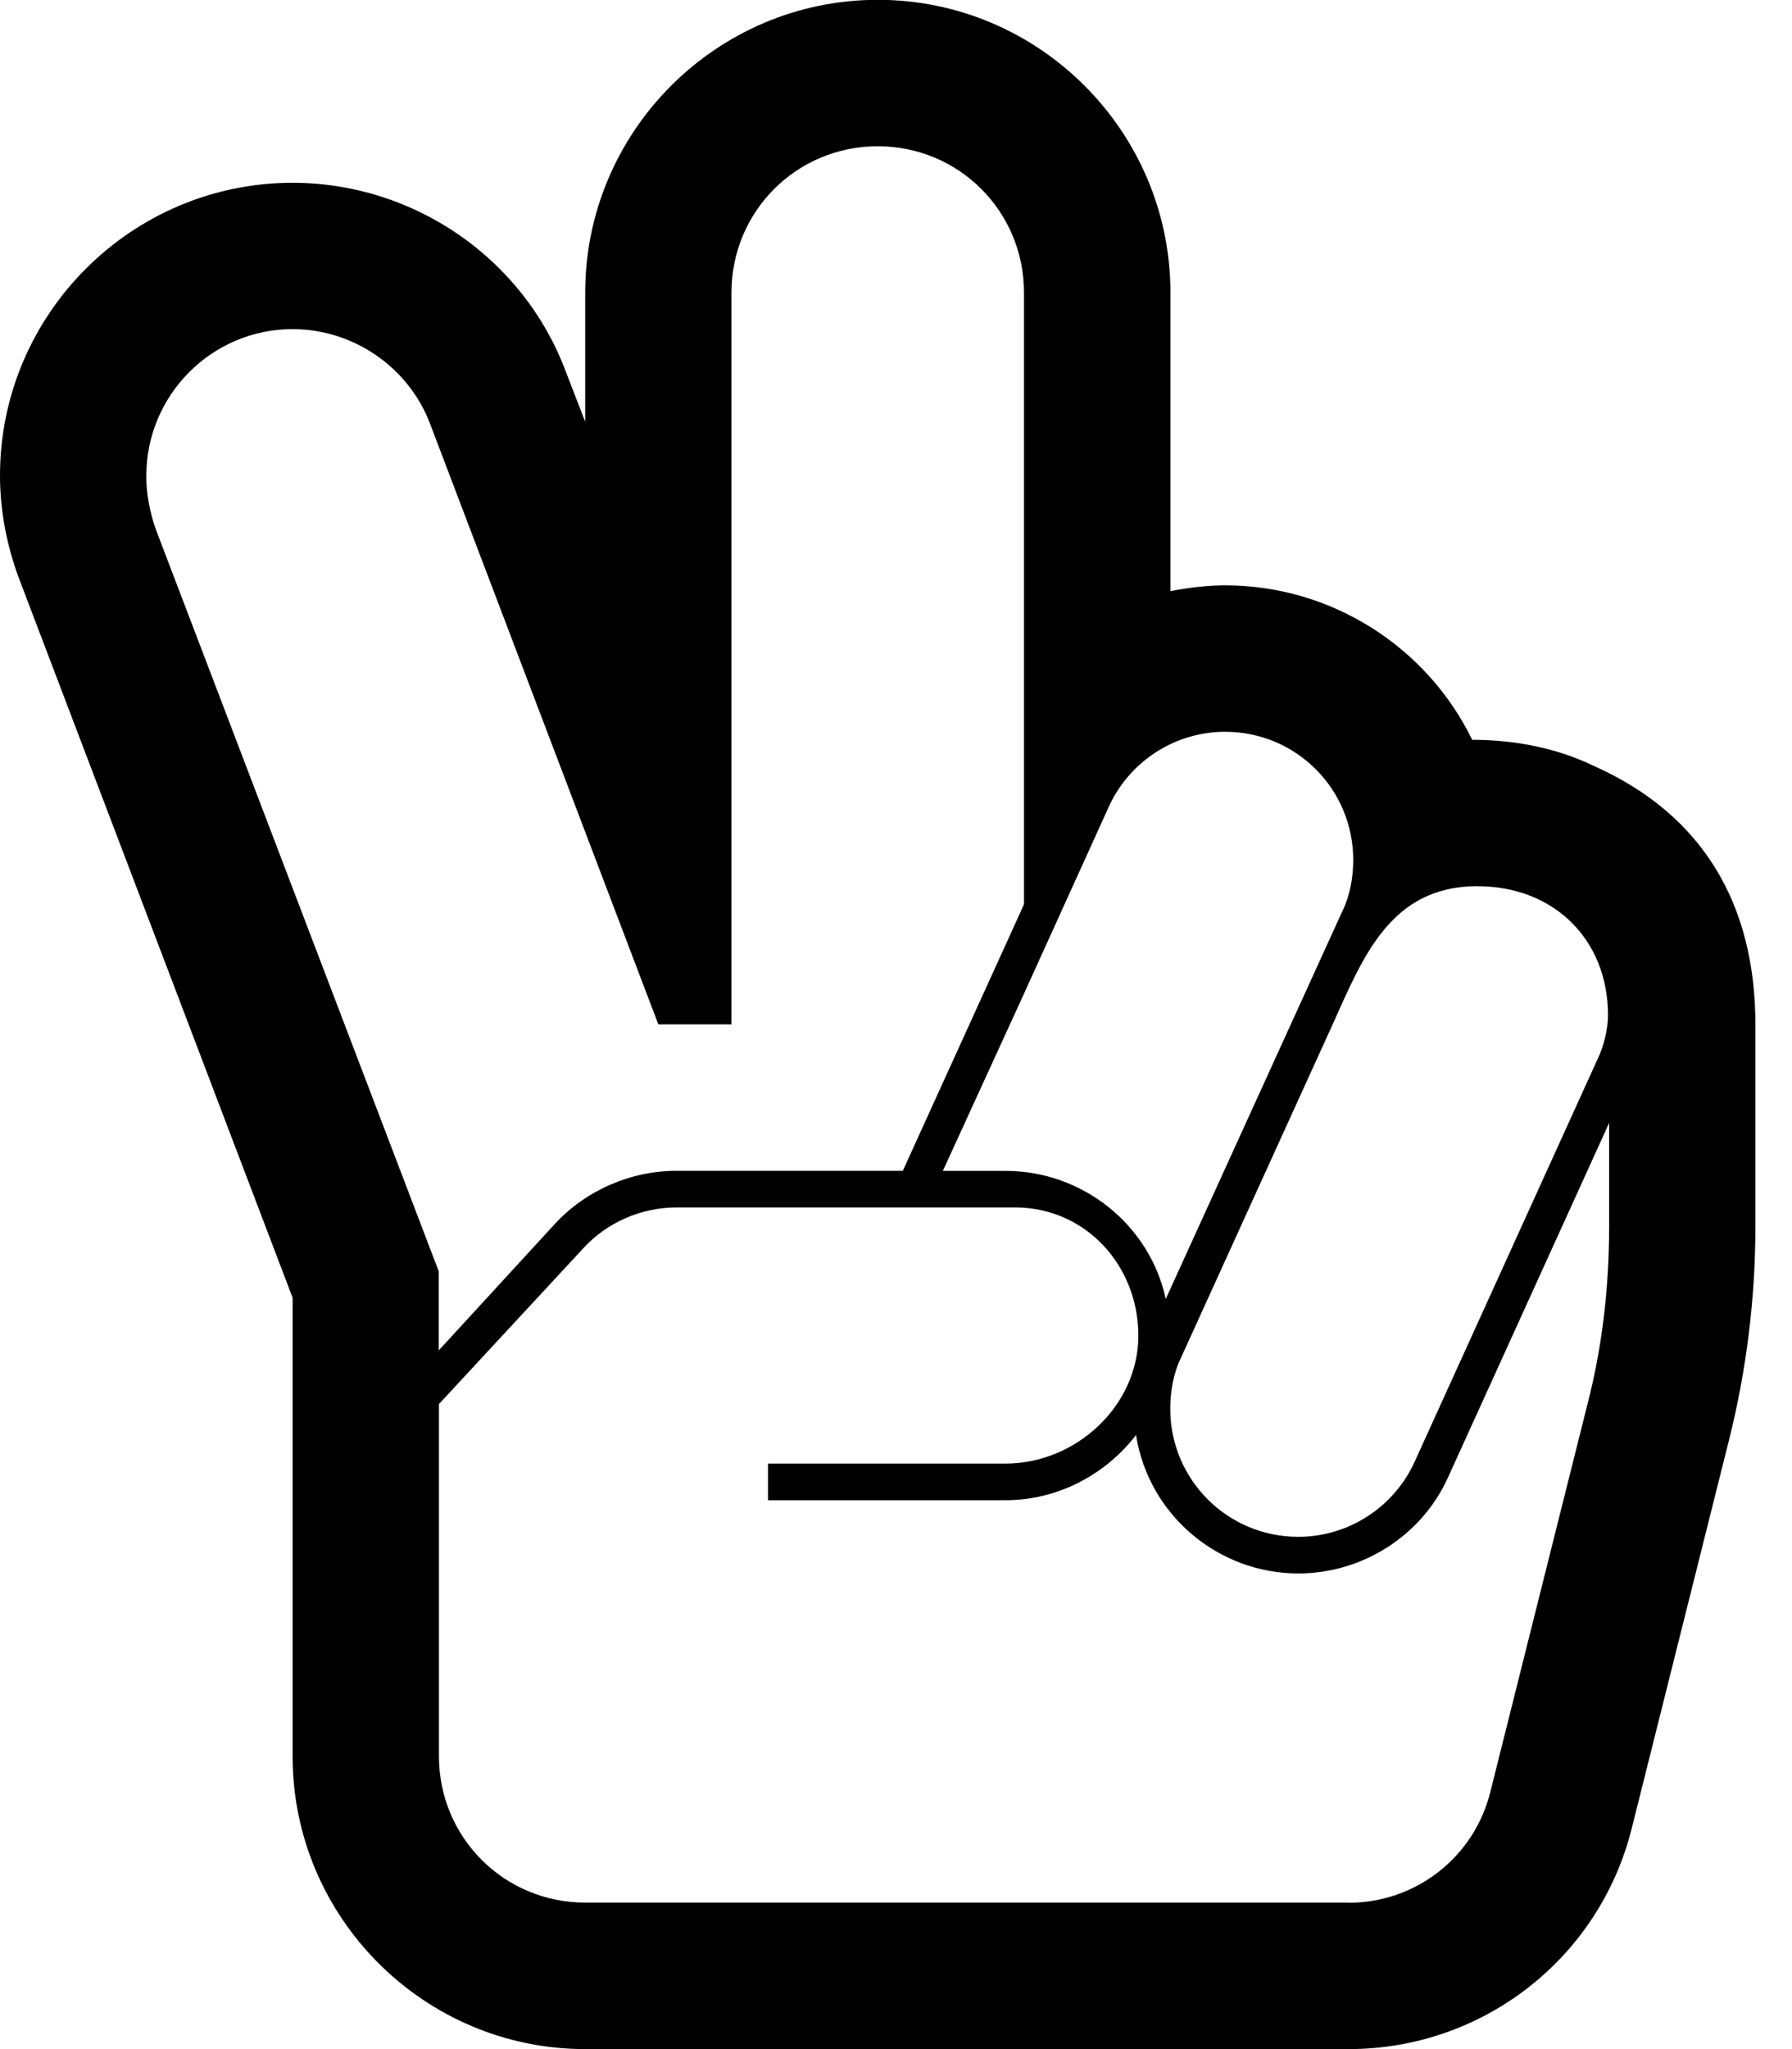 <!-- Generated by IcoMoon.io -->
<svg version="1.1" xmlns="http://www.w3.org/2000/svg" width="21" height="24" viewBox="0 0 21 24">
<path d="M17.25 8.665c0.496 0 0.991 0.094 1.433 0.308 1.286 0.576 1.888 1.634 1.888 3.027v2.371c0 0.844-0.107 1.688-0.308 2.491l-1.138 4.54c-0.375 1.527-1.741 2.598-3.321 2.598h-8.946c-1.888 0-3.429-1.54-3.429-3.429v-5.371l-3.201-8.411c-0.147-0.388-0.228-0.804-0.228-1.219 0-1.888 1.54-3.429 3.429-3.429 1.42 0 2.705 0.884 3.201 2.21l0.228 0.589v-1.513c0-1.888 1.54-3.429 3.429-3.429s3.429 1.54 3.429 3.429v3.496c0.214-0.040 0.429-0.067 0.643-0.067 1.232 0 2.357 0.71 2.893 1.808zM14.357 8.571c-0.589 0-1.125 0.348-1.366 0.884l-0.991 2.183-0.951 2.076h0.737c0.897 0 1.688 0.629 1.875 1.5l2.063-4.527c0.094-0.188 0.134-0.402 0.134-0.616 0-0.83-0.67-1.5-1.5-1.5zM17.317 10.379c-1.018 0-1.339 0.817-1.701 1.621l-1.768 3.884c-0.094 0.188-0.134 0.402-0.134 0.616 0 0.83 0.67 1.5 1.5 1.5 0.589 0 1.125-0.348 1.366-0.884l2.143-4.714c0.067-0.134 0.121-0.348 0.121-0.509 0-0.897-0.643-1.513-1.527-1.513zM1.714 5.571c0 0.214 0.040 0.415 0.107 0.616l3.321 8.705v0.924l1.366-1.487c0.362-0.388 0.884-0.616 1.42-0.616h2.652l1.42-3.121v-7.165c0-0.951-0.763-1.714-1.714-1.714s-1.714 0.763-1.714 1.714v8.571h-0.857l-2.679-7.045c-0.254-0.656-0.897-1.098-1.607-1.098-0.951 0-1.714 0.777-1.714 1.714zM15.804 22.286c0.79 0 1.473-0.536 1.661-1.299l1.138-4.54c0.174-0.67 0.254-1.379 0.254-2.076v-1.219l-1.888 4.152c-0.308 0.683-1.004 1.125-1.754 1.125-0.938 0-1.754-0.683-1.902-1.621-0.362 0.469-0.924 0.763-1.527 0.763h-2.786v-0.429h2.786c0.817 0 1.554-0.67 1.554-1.5 0-0.817-0.616-1.5-1.446-1.5h-3.964c-0.415 0-0.817 0.174-1.098 0.482l-1.688 1.821v4.125c0 0.951 0.763 1.714 1.714 1.714h8.946z"></path>
</svg>
